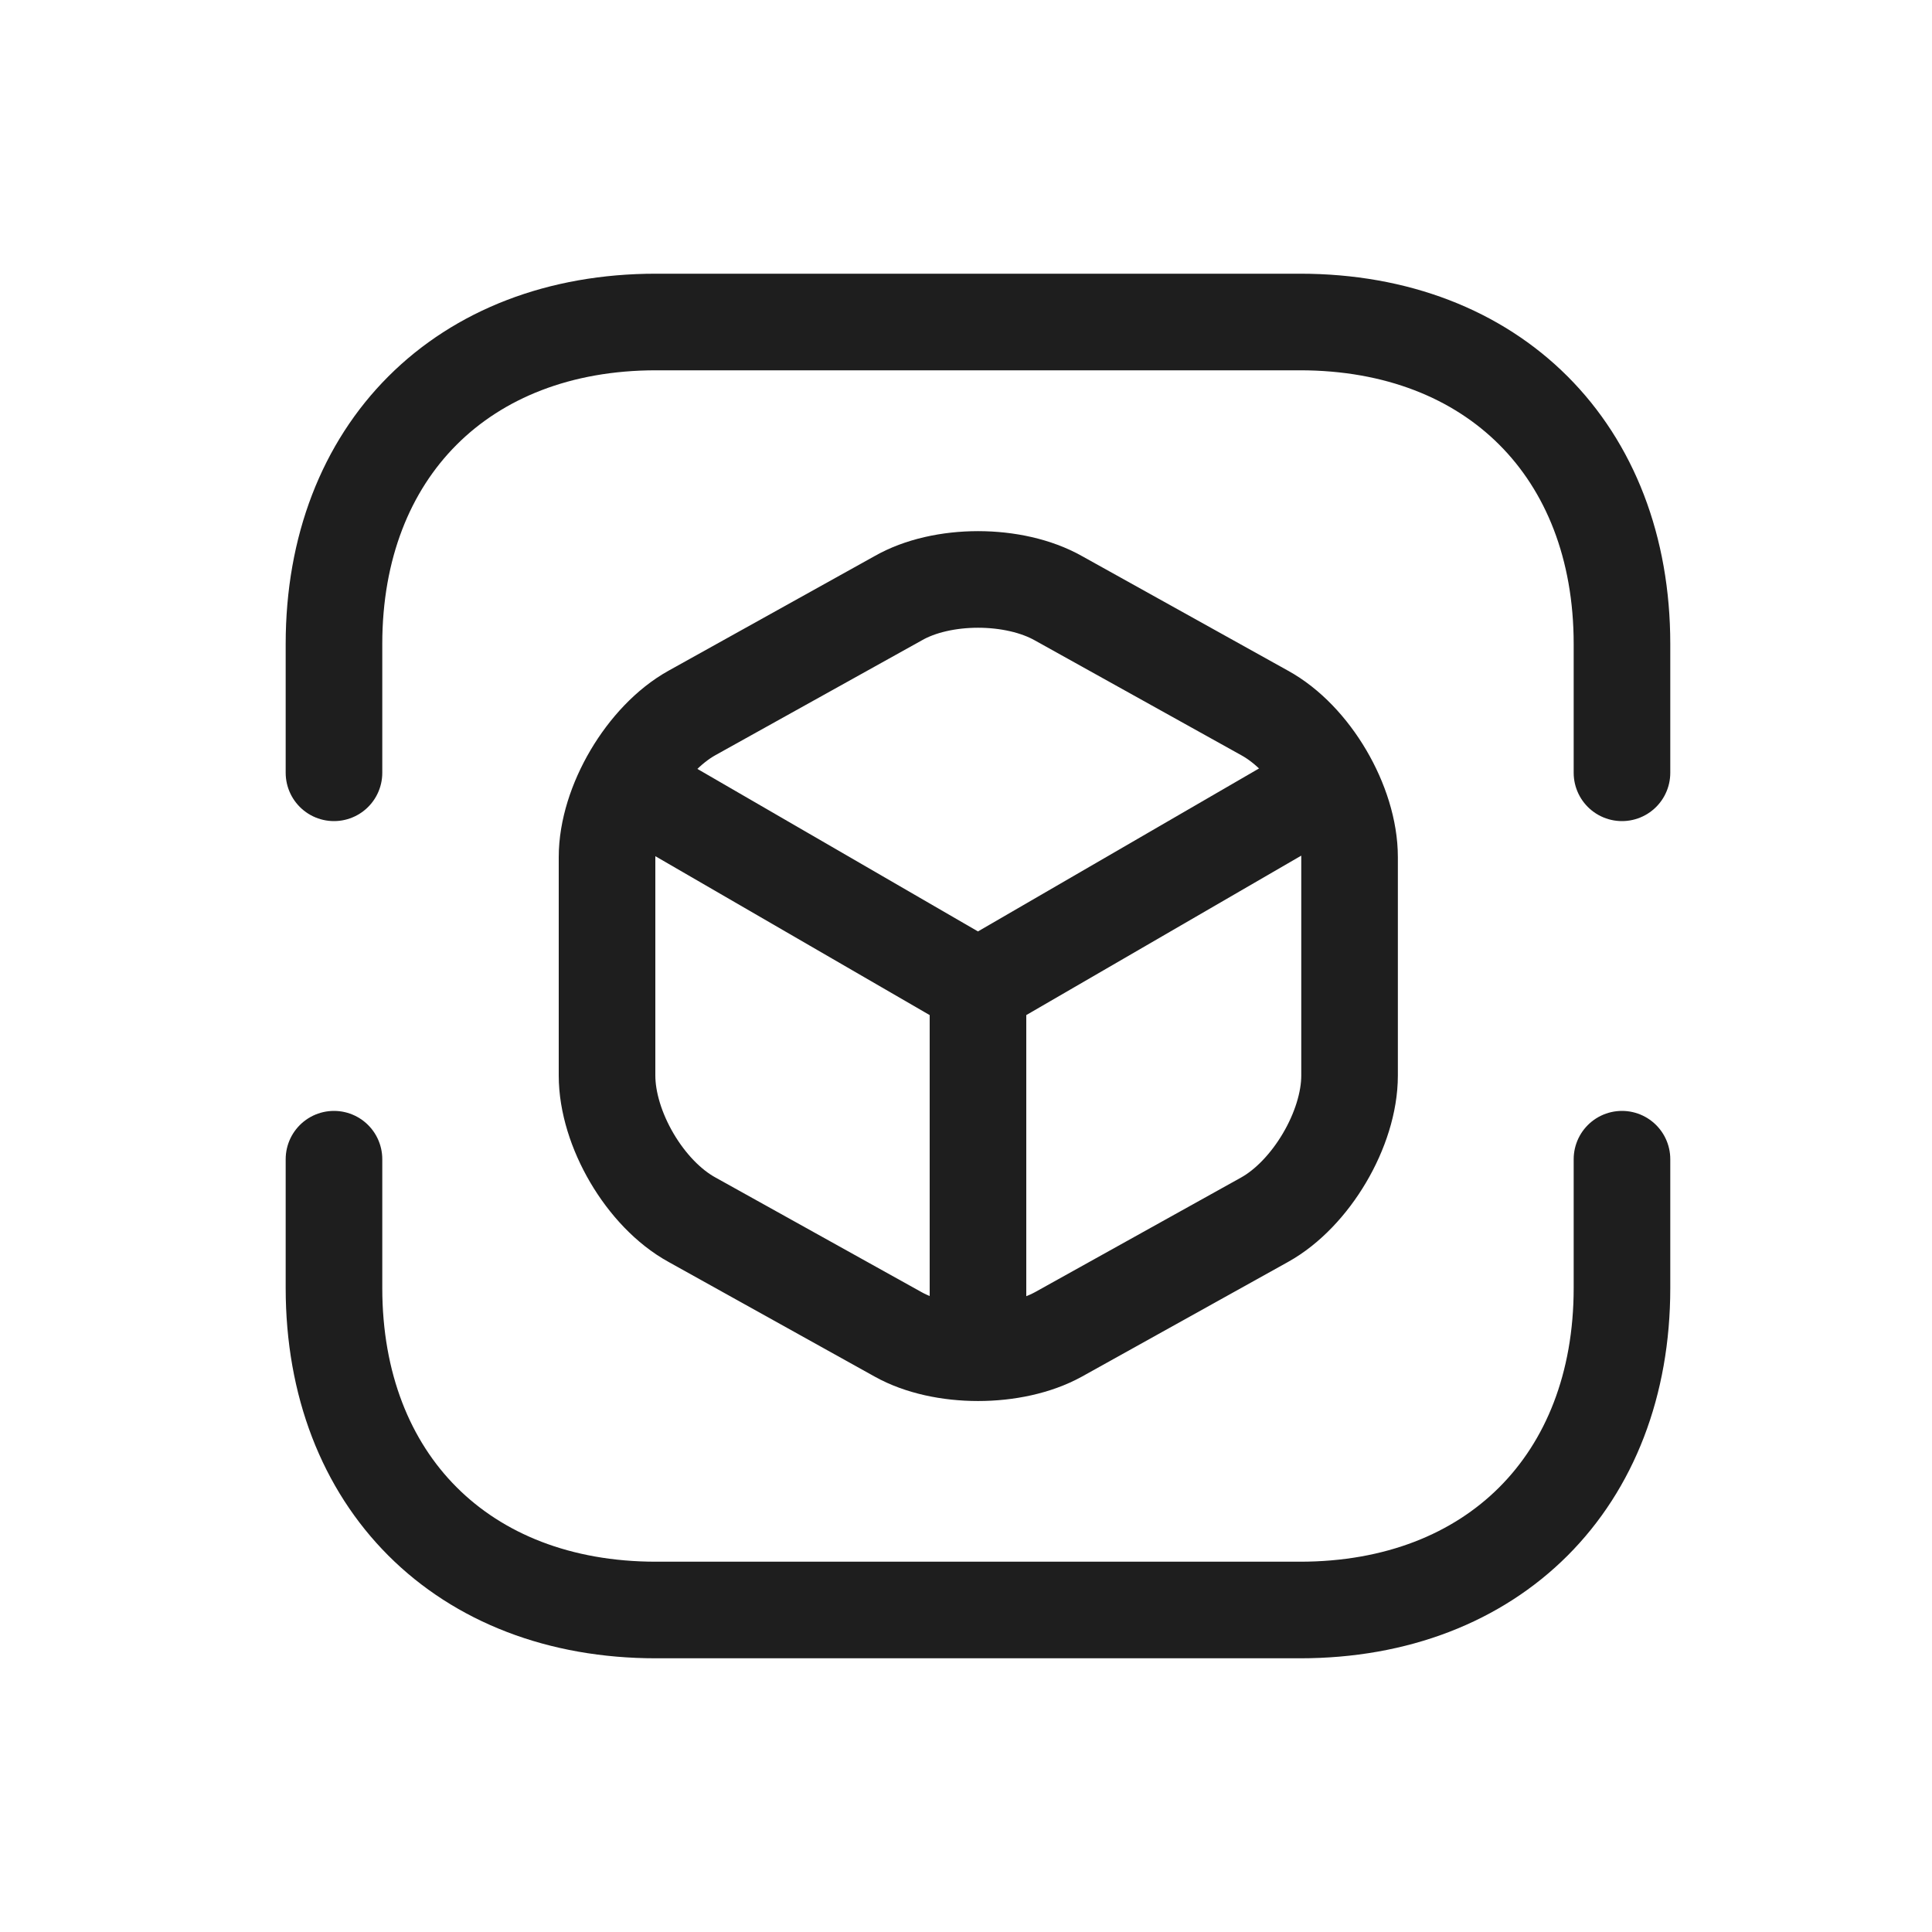 <svg width="30" height="30" viewBox="0 0 30 30" fill="none" xmlns="http://www.w3.org/2000/svg">
<path d="M5.186 12V10C5.186 7 7.186 5 10.186 5H20.186C23.186 5 25.186 7 25.186 10V12" stroke="#1E1E1E" stroke-width="1.5" stroke-miterlimit="10" stroke-linecap="round" stroke-linejoin="round"/>
<path d="M5.186 18V20C5.186 23 7.186 25 10.186 25H20.186C23.186 25 25.186 23 25.186 20V18" stroke="#1E1E1E" stroke-width="1.5" stroke-miterlimit="10" stroke-linecap="round" stroke-linejoin="round"/>
<path d="M9.886 12.26L15.186 15.33L20.446 12.28" stroke="#1E1E1E" stroke-width="1.5" stroke-linecap="round" stroke-linejoin="round"/>
<path d="M15.186 20.77V15.32" stroke="#1E1E1E" stroke-width="1.5" stroke-linecap="round" stroke-linejoin="round"/>
<path d="M13.946 9.29L10.746 11.07C10.026 11.47 9.426 12.48 9.426 13.31V16.7C9.426 17.53 10.016 18.54 10.746 18.94L13.946 20.72C14.626 21.1 15.746 21.1 16.436 20.72L19.636 18.94C20.356 18.54 20.956 17.53 20.956 16.7V13.31C20.956 12.48 20.366 11.47 19.636 11.07L16.436 9.29C15.746 8.9 14.626 8.9 13.946 9.29Z" stroke="#1E1E1E" stroke-width="1.5" stroke-linecap="round" stroke-linejoin="round"/>
</svg>
